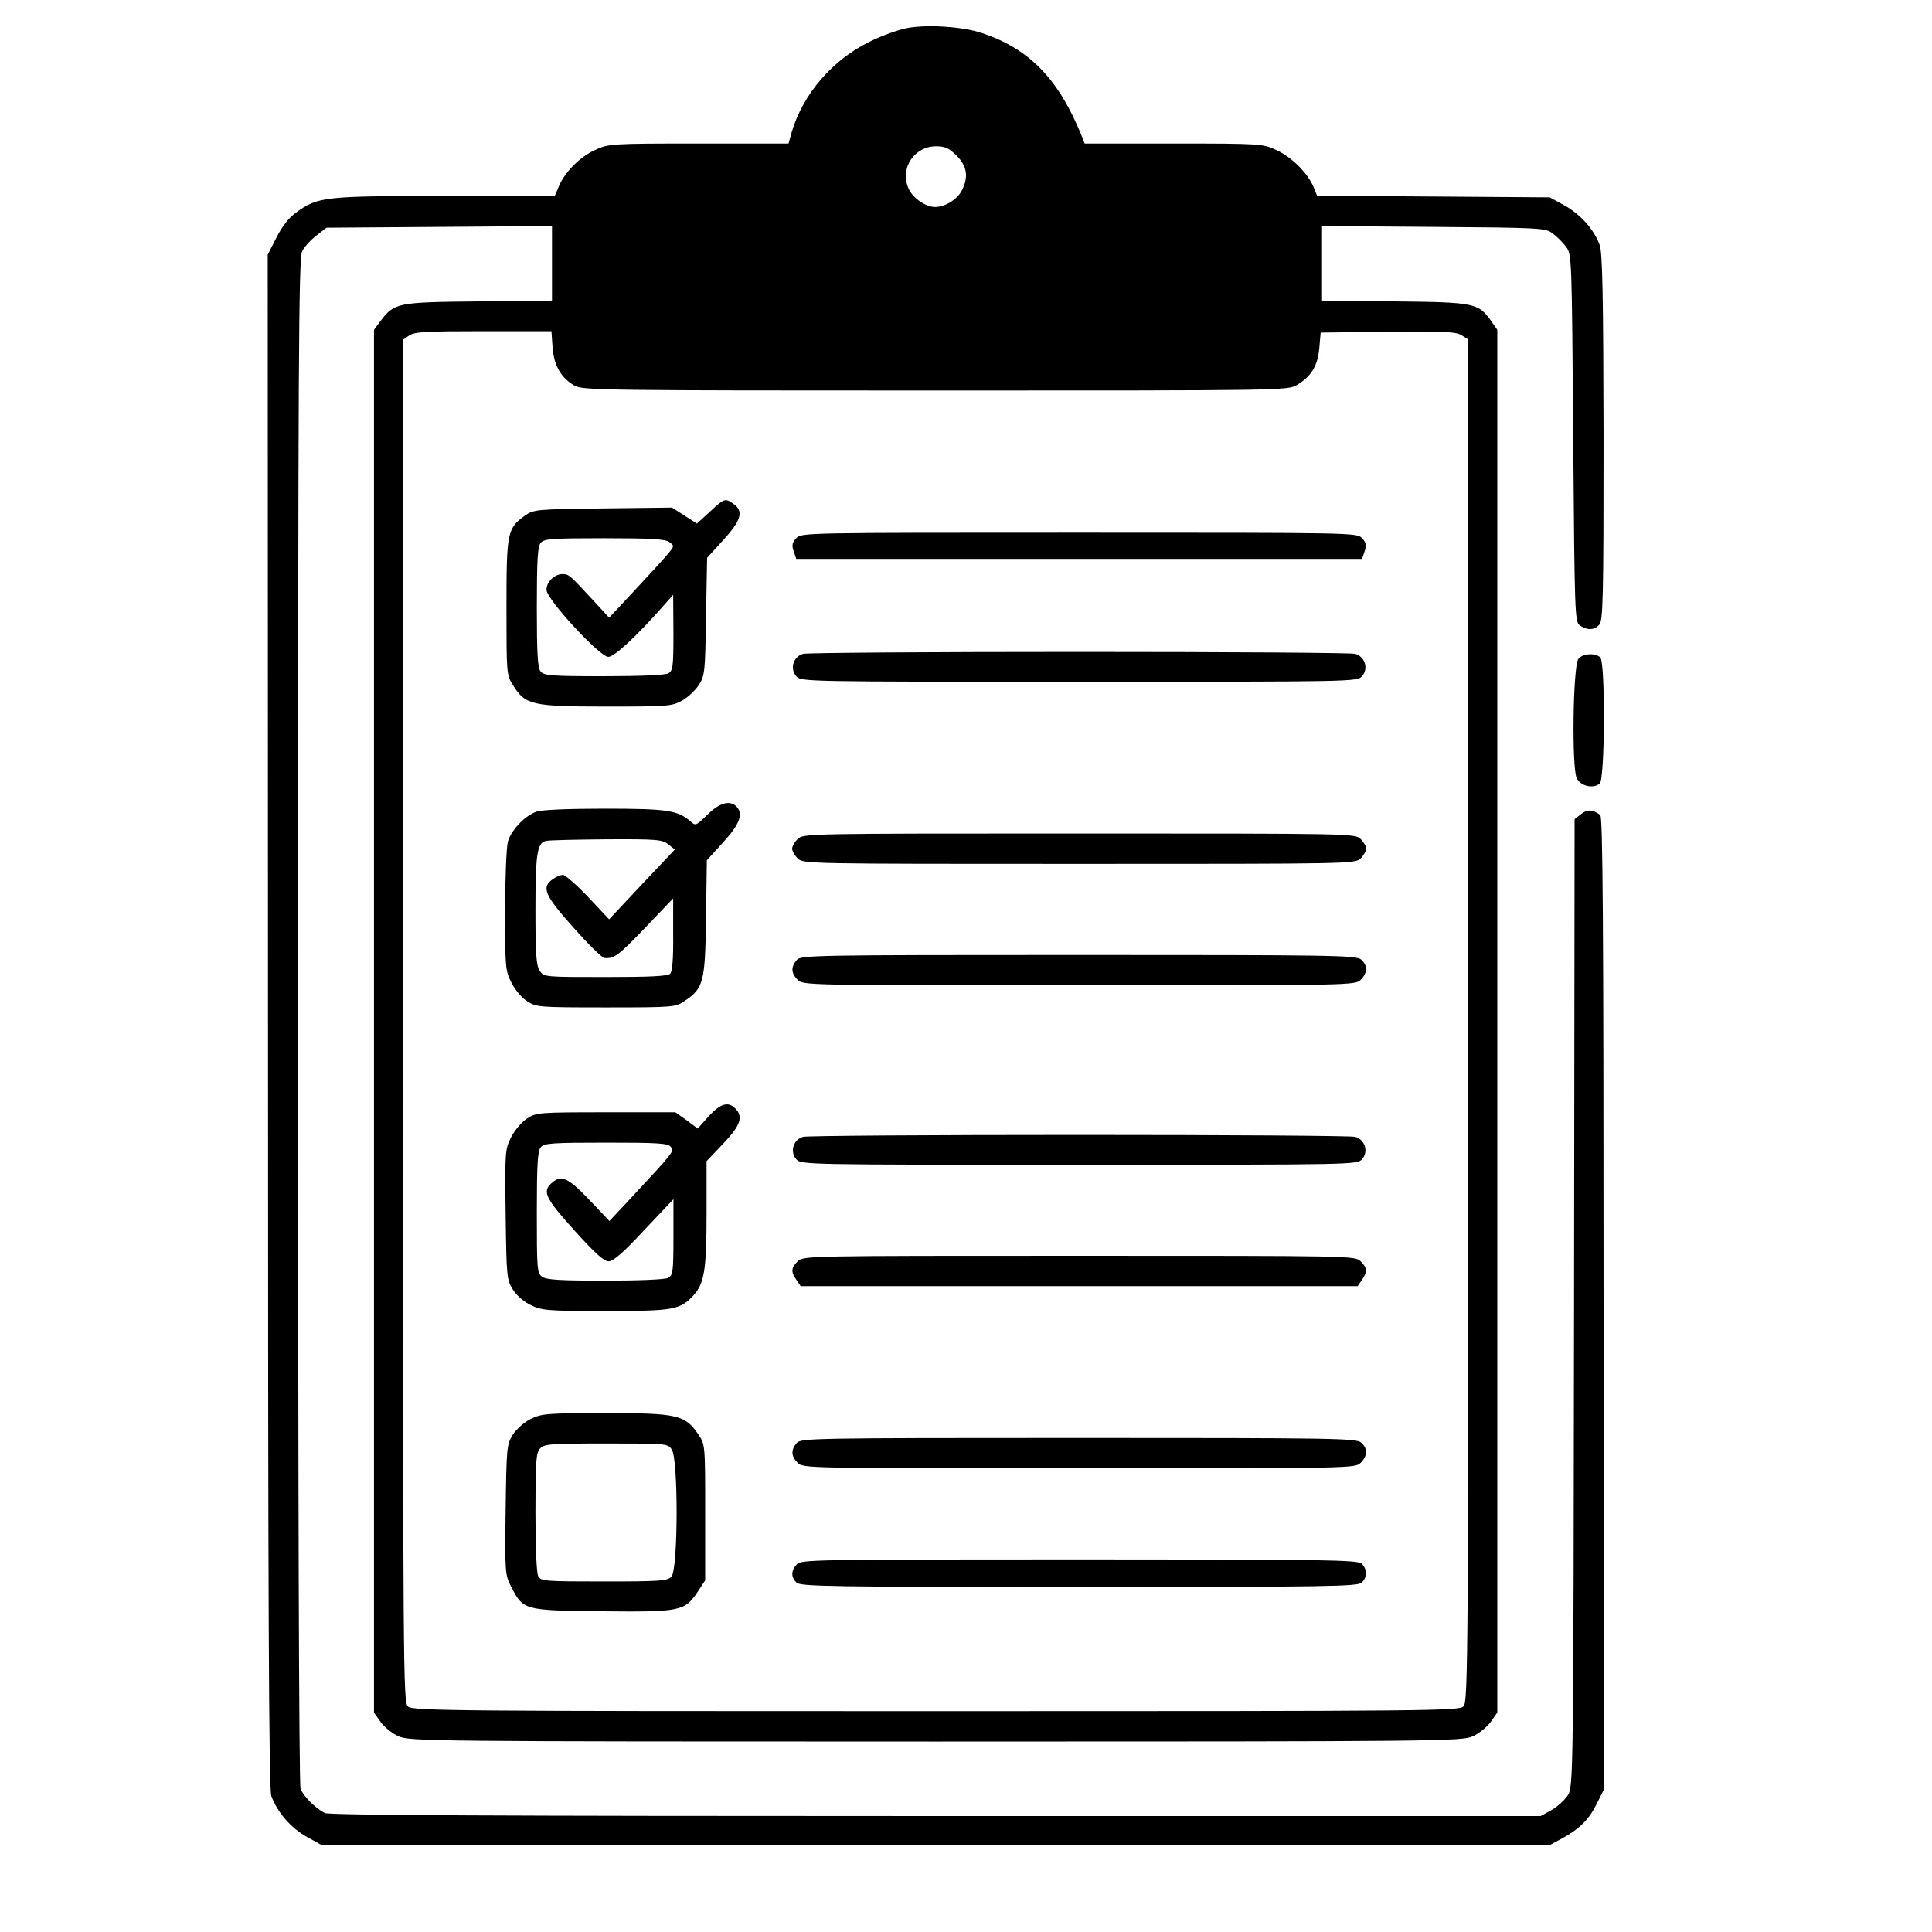 <svg version="1" xmlns="http://www.w3.org/2000/svg" width="933.333" height="933.333" viewBox="0 0 700 700"><path d="M329 10.1c-3 .5-9.3 2.7-13.9 5-13.5 6.6-24.1 18.9-28.2 32.6l-1.2 4.3h-32.6c-32 0-32.7.1-37.6 2.4-5.5 2.5-11 8.1-13.1 13.3L201 71h-39.8c-43.8 0-46.1.3-53.9 6-2.8 2-5.2 5.2-7.2 9.2L97 92.3l.1 277.6c0 209.9.3 278.4 1.2 280.8 2.2 6 7.2 11.7 12.8 14.8l5.4 3h445l4.1-2.2c6.5-3.5 10-6.9 12.8-12.5l2.6-5.2V472.4c0-139.7-.3-176.4-1.2-177.1-2.7-2.1-4.8-2.1-7-.3l-2.3 1.8-.2 175.2c-.2 172.5-.3 175.2-2.2 178.4-1.1 1.7-3.8 4.2-5.9 5.4l-4 2.2H339c-160 0-219.7-.3-221.3-1.1-3.4-1.7-7.8-6.1-8.8-8.8-.6-1.4-.9-114.1-.9-278.3 0-242.6.2-276.3 1.5-278.8.8-1.6 3.2-4.2 5.2-5.7l3.6-2.8 40.9-.3 40.8-.3v27l-26.7.3c-29.6.3-30.4.5-35.5 7.2l-2.3 3.1v501l2.4 3.4c1.3 1.8 4.2 4.2 6.5 5.2 4 1.8 11 1.9 194.6 1.9s190.6-.1 194.6-1.9c2.3-1 5.2-3.4 6.5-5.2l2.4-3.4v-501l-2.3-3.3c-4.6-6.4-5.9-6.7-34.9-7l-26.3-.3v-27l40.4.3c39.1.3 40.6.4 43.2 2.4 1.5 1.1 3.7 3.3 4.8 4.8 2.1 2.7 2.1 4 2.6 69.3.5 64.3.6 66.5 2.4 67.9 2.6 1.8 5.1 1.8 7-.2 1.4-1.4 1.6-8.9 1.6-67.7-.1-52-.4-67-1.4-69.9-2-5.6-6.9-11.1-12.8-14.4l-5.3-2.9-42.1-.3-42.2-.3-1.3-3.2c-2.1-5-7.9-10.8-13.4-13.3-4.9-2.3-5.6-2.4-37.3-2.4H393l-1.1-2.8c-8.3-20.5-18.8-31.4-36-37.2-6.8-2.3-19.4-3.2-26.9-1.9zm17.6 46.3c3.8 3.8 4.4 7.7 1.9 12.6-1.7 3.3-6.1 6-9.7 6-3.5 0-8.3-3.4-9.7-6.9-3.1-7.2 2.2-15.1 10.1-15.1 3.2 0 4.7.7 7.4 3.4zm-146.4 69.4c.5 6.7 3.1 11.2 8.1 14 3 1.6 11.6 1.7 130.7 1.7 125.7 0 127.5 0 130.9-2 5.2-3.1 7.5-6.9 8.1-13.3l.5-5.7 24.4-.3c20.6-.2 24.8 0 26.7 1.3l2.4 1.5v246.7c0 228.1-.1 246.8-1.7 248.5-1.5 1.7-8.8 1.8-191.1 1.8-175 0-189.7-.1-191.4-1.7-1.7-1.5-1.8-10.6-1.8-248.4V123.1l2.2-1.5c1.9-1.4 6.2-1.6 26.9-1.6h24.7l.4 5.8z"/><path d="M257.2 185.4l-4.7 4.3-4.5-2.9-4.5-2.9-25 .3c-24.3.3-25.1.4-28.3 2.6-6.4 4.6-6.7 6-6.7 33.2 0 24 0 24.6 2.4 28.3 4.4 7.1 6.8 7.7 33.7 7.7 22.5 0 23.8-.1 27.6-2.2 2.1-1.2 4.9-3.8 6.1-5.8 2.1-3.3 2.2-4.9 2.5-24.7l.4-21.2 5.9-6.5c6.5-7.1 7.4-10.4 3.7-13-3.1-2.2-3.3-2.1-8.6 2.8zm-14.7 11c1.8 1.3 1.8 1.4-.1 3.8-1 1.3-6.4 7.2-11.8 13l-9.9 10.6-5.6-6.1c-8.7-9.4-9-9.7-11.3-9.7-2.9 0-5.8 2.8-5.8 5.7 0 3.4 19.3 24.3 22.4 24.3 2.2 0 10.2-7.4 20.4-19l3.1-3.5.1 13.7c0 12.6-.2 13.8-1.9 14.8-1.2.6-10.5 1-23.4 1-18.7 0-21.6-.2-22.8-1.7-1.1-1.2-1.4-6.4-1.4-23.3s.3-22.1 1.4-23.3c1.2-1.5 4.1-1.7 23-1.7 16.8 0 22.1.3 23.6 1.4zM288.5 195c-1.5 1.6-1.7 2.6-.9 4.8l.9 2.7h205l.9-2.7c.8-2.2.6-3.2-.9-4.8-1.8-2-2.6-2-102.5-2s-100.7 0-102.5 2zM291 236.9c-3.6 1-4.9 5.4-2.5 8.1 1.8 2 2.6 2 102.5 2s100.7 0 102.5-2c2.4-2.7 1.1-7.1-2.5-8.1-1.4-.4-46.4-.7-100-.7s-98.6.3-100 .7zM256.3 295.2c-4 3.9-4.3 4.1-6 2.5-4.7-4.1-8.3-4.7-31.2-4.7-13.1 0-23.1.4-24.8 1.1-4.2 1.5-9.2 6.8-10.3 10.9-.5 1.9-1 13.2-1 25 0 20.4.1 21.8 2.3 26 1.2 2.5 3.7 5.5 5.6 6.7 3.3 2.2 4.1 2.3 28.6 2.3s25.3-.1 28.5-2.3c6.9-4.6 7.5-6.8 7.8-30.1l.3-20.9 6-6.6c6-6.6 7.3-10.3 4.7-12.9-2.4-2.4-6.2-1.3-10.5 3zm-14.2 10.7l2.4 1.9-11.9 12.6-11.9 12.7-7.6-8.1c-4.2-4.4-8.3-8-9.1-8-.9 0-2.6.7-3.8 1.6-4.1 2.9-2.9 5.8 7.6 17.5 5.3 6 10.4 11 11.2 11 3.5.3 5-.8 14.7-10.9l10.2-10.7v13c.1 8.9-.3 13.5-1.1 14.3-.9.9-7.5 1.2-23.4 1.2-21.9 0-22.3 0-23.8-2.2-1.3-1.9-1.6-5.7-1.6-22 0-20.3.6-24.3 3.7-25.1 1-.3 10.9-.5 21.9-.6 18.4-.1 20.4.1 22.5 1.8zM289 304c-1.1 1.1-2 2.7-2 3.5 0 .8.9 2.4 2 3.5 2 2 3.3 2 102 2s100 0 102-2c1.1-1.1 2-2.7 2-3.5 0-.8-.9-2.4-2-3.5-2-2-3.3-2-102-2s-100 0-102 2zM288.7 347.8c-2.2 2.5-2.1 4.8.3 7.2 2 2 3.3 2 102 2s100 0 102-2c2.5-2.5 2.6-5.2.2-7.3-1.7-1.6-10.2-1.7-102.4-1.7-96.1 0-100.6.1-102.1 1.8zM256.8 404.4l-4 4.5-4-3-4.1-2.9h-25.2c-24.5 0-25.3.1-28.6 2.3-1.9 1.2-4.4 4.2-5.7 6.7-2.2 4.4-2.3 5.2-2 28 .3 22.5.4 23.7 2.6 27.2 1.3 2.1 4 4.5 6.6 5.7 3.9 1.9 6 2.1 26.9 2.1 24.8 0 27-.4 31.9-5.6 4-4.4 4.8-9.2 4.8-29.8v-18.9l6-6.3c6.3-6.6 7.4-9.8 4.4-12.8-2.6-2.6-5.3-1.8-9.6 2.8zM243 415.5c1.4 1.6 1.3 1.7-14.8 19l-7.4 7.9-7.3-7.7c-7.7-8.1-10.2-9.2-13.7-6-3.4 3-2.1 5.6 8.3 17.1 7.4 8.2 10.7 11.2 12.4 11.2 1.7 0 5.3-3.1 12.9-11.3l10.6-11.2v13.7c0 12.6-.2 13.8-1.9 14.8-1.2.6-10.4 1-22.8 1-16.5 0-21.3-.3-22.9-1.4-1.8-1.3-1.9-2.8-1.9-23.4 0-17.1.3-22.3 1.4-23.5 1.2-1.5 4.1-1.7 23.6-1.7 18.6 0 22.5.2 23.5 1.5zM291 411.9c-3.6 1-4.9 5.4-2.5 8.1 1.8 2 2.6 2 102.5 2s100.7 0 102.5-2c2.4-2.7 1.1-7.1-2.5-8.1-1.4-.4-46.4-.7-100-.7s-98.6.3-100 .7zM289 457c-2.4 2.4-2.5 3.8-.4 6.8l1.5 2.2h201.8l1.5-2.2c2.1-3 2-4.4-.4-6.8-2-2-3.3-2-102-2s-100 0-102 2zM192.3 514.1c-2.4 1.2-5.2 3.7-6.5 5.7-2.2 3.5-2.3 4.8-2.6 27.2-.3 22.8-.2 23.6 2 27.9 4.4 8.5 4.5 8.6 32.9 8.9 28.3.3 30 0 34.7-7.1l2.7-4.1V548c0-24.6 0-24.6-2.5-28.3-4.8-7.1-7.6-7.7-33.6-7.7-21.2 0-23.2.2-27.1 2.1zm51.1 11.1c2.4 3.4 2.3 43.3-.1 46-1.5 1.6-3.6 1.8-24.4 1.8-21.5 0-22.9-.1-23.9-1.9-.6-1.2-1-10.5-1-23.2 0-18.4.2-21.5 1.7-23.1 1.5-1.6 3.6-1.8 23.9-1.8 21.9 0 22.3 0 23.8 2.2zM288.7 522.8c-2.2 2.5-2.1 4.8.3 7.2 2 2 3.3 2 102 2s100 0 102-2c2.5-2.5 2.6-5.2.2-7.3-1.7-1.6-10.2-1.7-102.4-1.7-96.1 0-100.6.1-102.1 1.8zM288.7 566.8c-2.1 2.3-2.2 4.6-.1 6.6 1.4 1.4 12 1.6 102.4 1.6s101-.2 102.4-1.6c2-2 2-4.8 0-6.8-1.4-1.4-12-1.6-102.3-1.6-96.4 0-100.9.1-102.4 1.8zM571.9 238.7c-2 2.3-2.5 39.7-.6 43.3 1.4 2.8 5.9 3.9 8.3 1.9 1.9-1.5 2.1-43.8.2-45.7-1.7-1.7-6.3-1.5-7.9.5z"/></svg>